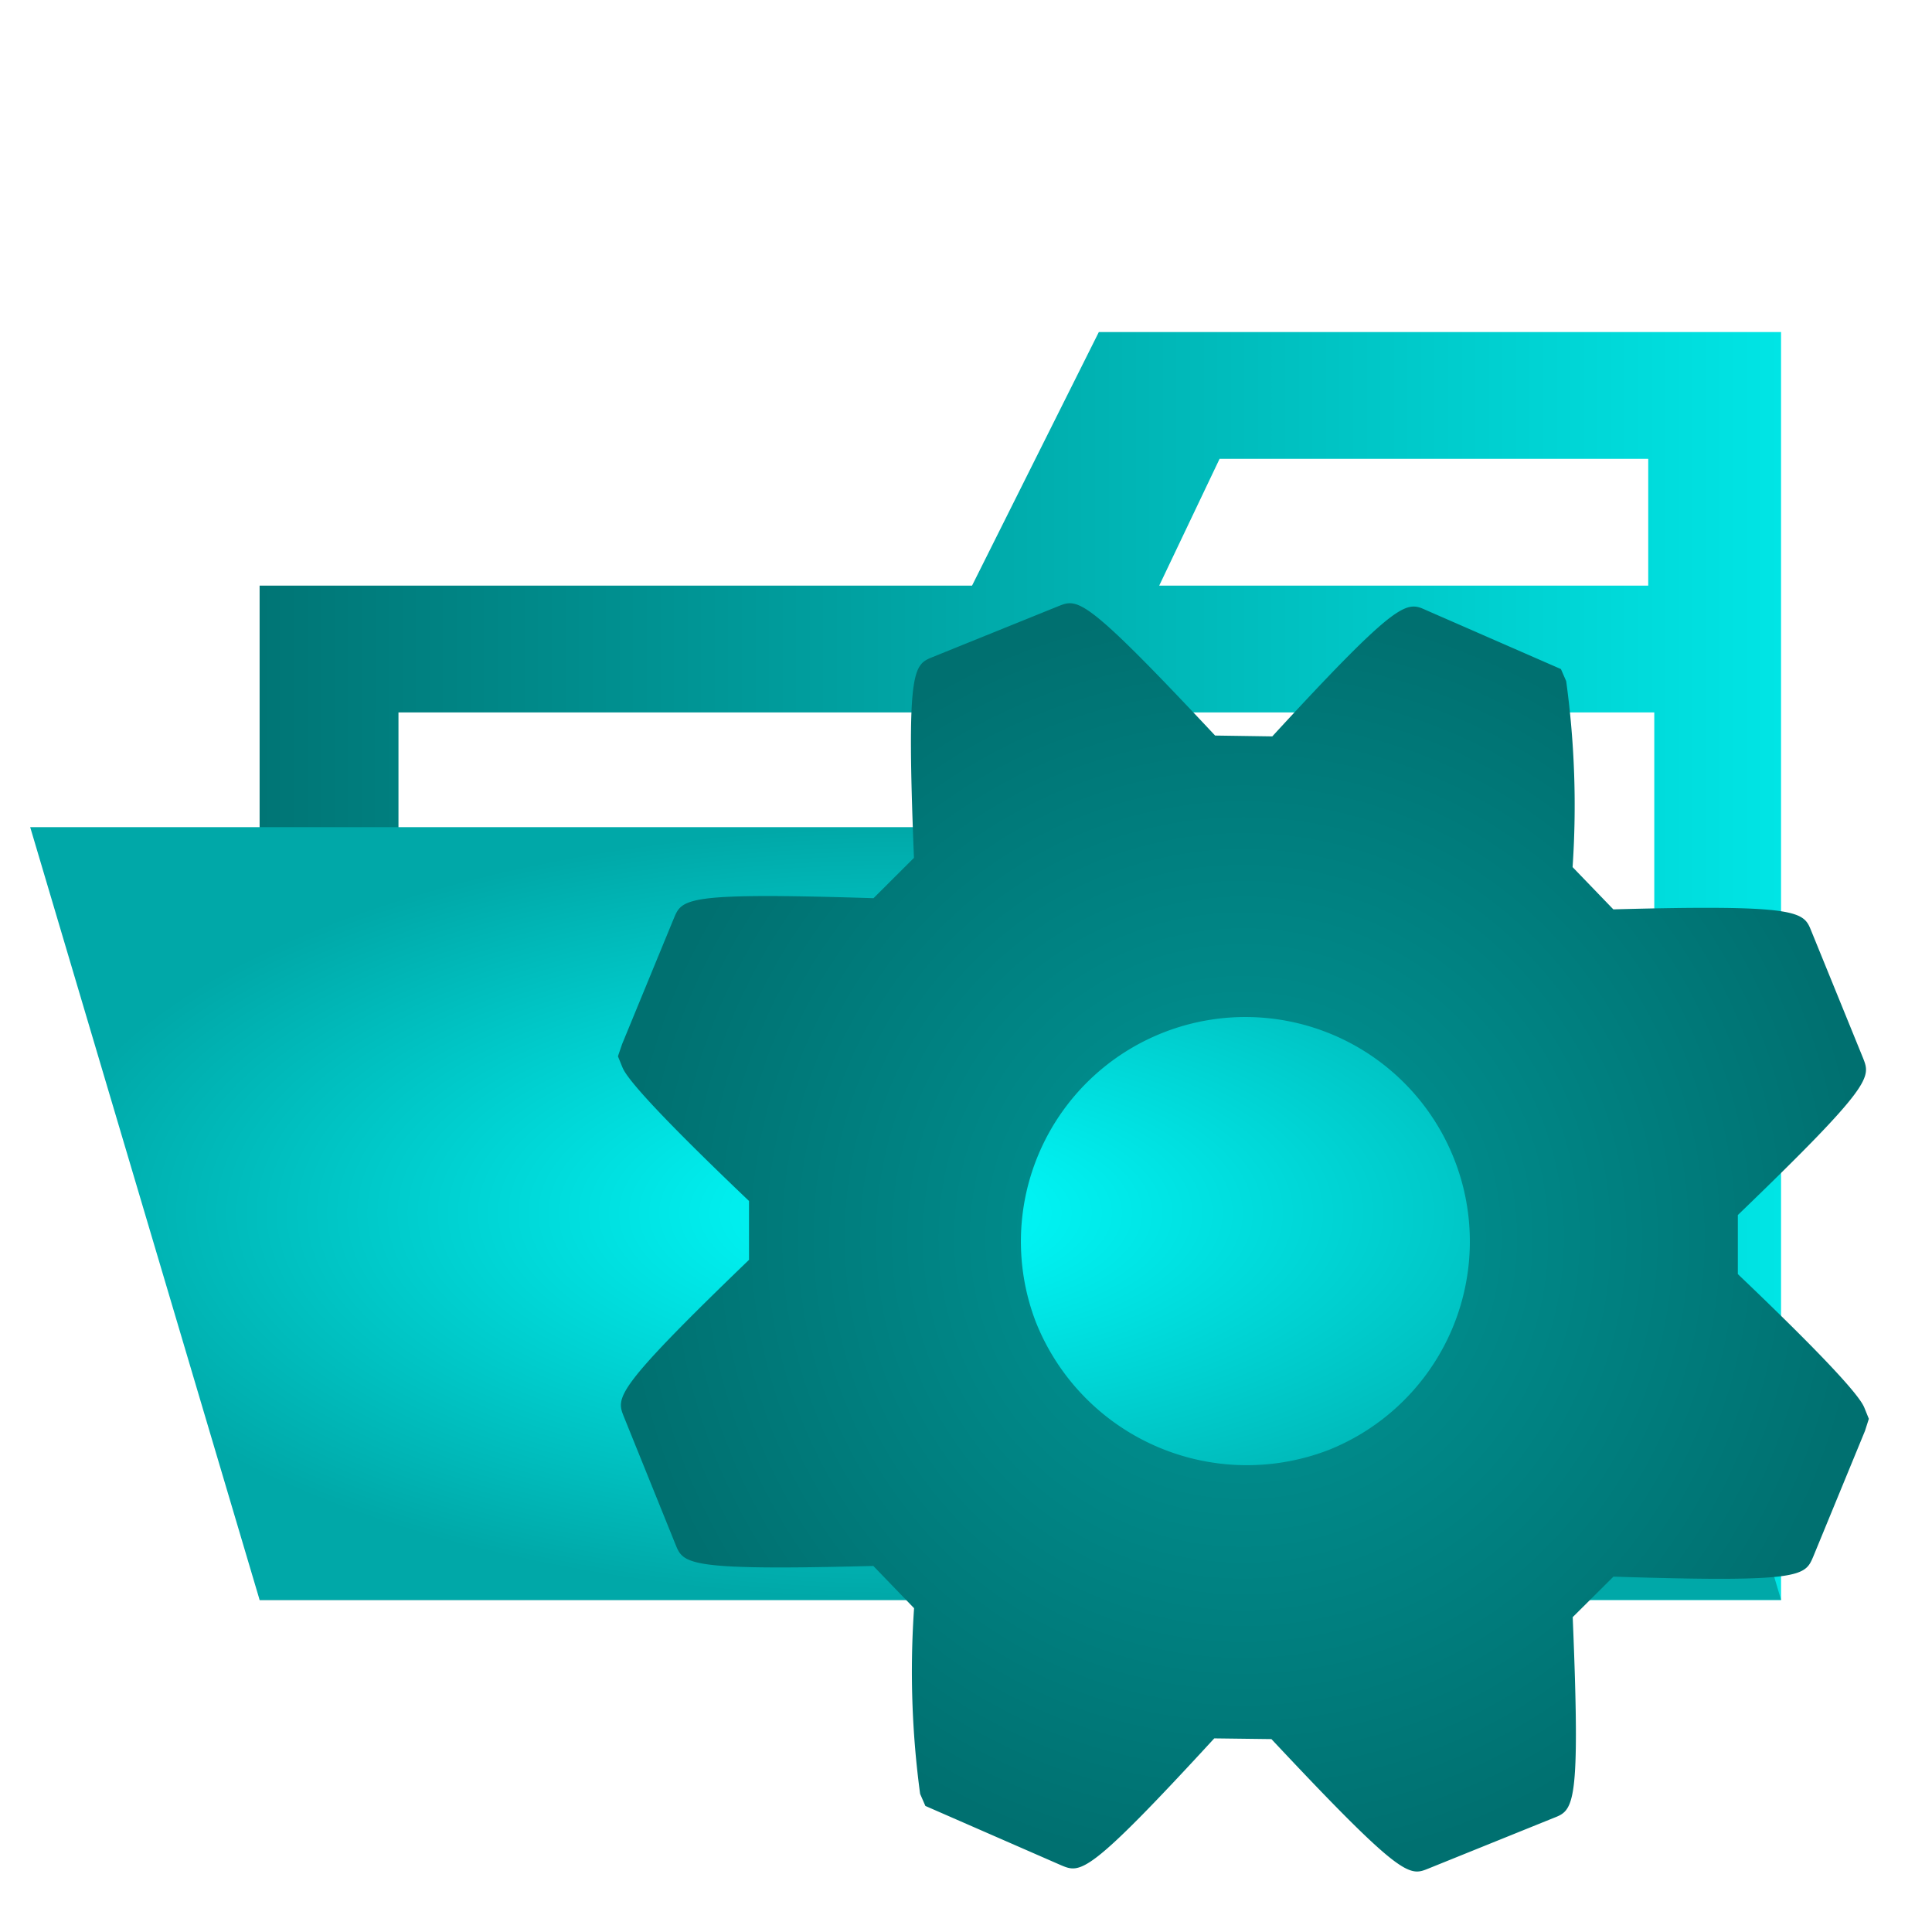 <?xml version="1.0" encoding="UTF-8" standalone="no"?>
<svg
   viewBox="0 0 32 32"
   version="1.1"
   id="svg10"
   sodipodi:docname="chen_yefet_configurations_folder_opened.svg"
   inkscape:version="1.2.2 (732a01da63, 2022-12-09)"
   xmlns:inkscape="http://www.inkscape.org/namespaces/inkscape"
   xmlns:sodipodi="http://sodipodi.sourceforge.net/DTD/sodipodi-0.dtd"
   xmlns:xlink="http://www.w3.org/1999/xlink"
   xmlns="http://www.w3.org/2000/svg"
   xmlns:svg="http://www.w3.org/2000/svg"
   xmlns:rdf="http://www.w3.org/1999/02/22-rdf-syntax-ns#"
   xmlns:cc="http://creativecommons.org/ns#"
   xmlns:dc="http://purl.org/dc/elements/1.1/">
  <defs
     id="defs14">
    <linearGradient
       inkscape:collect="always"
       id="linearGradient3998">
      <stop
         style="stop-color:#009898;stop-opacity:1;"
         offset="0"
         id="stop3996" />
      <stop
         style="stop-color:#007070;stop-opacity:1;"
         offset="1"
         id="stop3994" />
    </linearGradient>
    <linearGradient
       inkscape:collect="always"
       id="linearGradient2381">
      <stop
         style="stop-color:#00ffff;stop-opacity:1;"
         offset="0"
         id="stop2377" />
      <stop
         style="stop-color:#00a8a8;stop-opacity:1;"
         offset="1"
         id="stop2379" />
    </linearGradient>
    <linearGradient
       inkscape:collect="always"
       id="linearGradient915">
      <stop
         style="stop-color:#007575;stop-opacity:1;"
         offset="0"
         id="stop913" />
      <stop
         style="stop-color:#00e5e5;stop-opacity:1;"
         offset="1"
         id="stop911" />
    </linearGradient>
    <radialGradient
       inkscape:collect="always"
       xlink:href="#linearGradient2381"
       id="radialGradient2383"
       cx="15"
       cy="20.1"
       fx="15"
       fy="20.1"
       r="14.5"
       gradientTransform="matrix(1,0,0,0.441,0,11.228)"
       gradientUnits="userSpaceOnUse" />
    <linearGradient
       inkscape:collect="always"
       xlink:href="#linearGradient915"
       id="linearGradient6150"
       x1="4.3"
       y1="16"
       x2="29.5"
       y2="16"
       gradientUnits="userSpaceOnUse" />
    <radialGradient
       inkscape:collect="always"
       xlink:href="#linearGradient3998"
       id="radialGradient52909"
       cx="20.595"
       cy="20.495"
       fx="20.595"
       fy="20.495"
       r="10.36"
       gradientTransform="matrix(1,0,0,1.014,0,-0.284)"
       gradientUnits="userSpaceOnUse" />
  </defs>
  <sodipodi:namedview
     id="namedview12"
     pagecolor="#ffffff"
     bordercolor="#000000"
     borderopacity="0.25"
     inkscape:showpageshadow="2"
     inkscape:pageopacity="0.0"
     inkscape:pagecheckerboard="0"
     inkscape:deskcolor="#d1d1d1"
     showgrid="false"
     inkscape:zoom="24.25"
     inkscape:cx="6.9484536"
     inkscape:cy="16"
     inkscape:window-width="1920"
     inkscape:window-height="974"
     inkscape:window-x="-11"
     inkscape:window-y="-11"
     inkscape:window-maximized="1"
     inkscape:current-layer="svg10" />
  <title
     id="title2">folder_type_config_opened</title>
  <path
     d="M27.4,5.5H18.2L16.1,9.7H4.3V26.5H29.5V5.5Zm0,18.7H6.6V11.8H27.4Zm0-14.5H19.2l1-2.1h7.1V9.7Z"
     style="fill:url(#linearGradient6150);fill-opacity:1"
     id="path4" />
  <polygon
     points="25.7 13.7 0.5 13.7 4.3 26.5 29.5 26.5 25.7 13.7"
     style="fill:url(#radialGradient2383);fill-opacity:1"
     id="polygon6" />
  <path
     d="M26.049,26.785l.675-.671c3.123.1,3.171-.008,3.308-.329L30.89,23.7l.064-.2-.07-.173c-.037-.092-.15-.365-2.1-2.224v-.978c2.25-2.168,2.2-2.279,2.074-2.6L30,15.418c-.128-.317-.177-.44-3.278-.356l-.675-.7a15.125,15.125,0,0,0-.106-3.08l-.087-.2-2.231-.975c-.329-.15-.444-.2-2.55,2.09l-.947-.014c-2.168-2.315-2.271-2.273-2.6-2.141l-2.074.839c-.325.131-.44.178-.314,3.328l-.67.668c-3.122-.1-3.17.009-3.305.329l-.86,2.09-.068.2.071.174c.037.09.146.36,2.1,2.222v.975c-2.25,2.168-2.2,2.279-2.072,2.6l.854,2.113c.131.323.177.438,3.277.357l.675.7a15.182,15.182,0,0,0,.1,3.075l.087.2,2.245.981c.326.137.44.185,2.54-2.1l.947.012c2.171,2.318,2.282,2.273,2.6,2.144l2.069-.836C26.066,29.982,26.18,29.937,26.049,26.785Zm-8.894-4.893a3.718,3.718,0,1,1,4.866,2.118A3.761,3.761,0,0,1,17.155,21.892Z"
     style="fill:url(#radialGradient52909);fill-opacity:1"
     id="path8" />
</svg>
